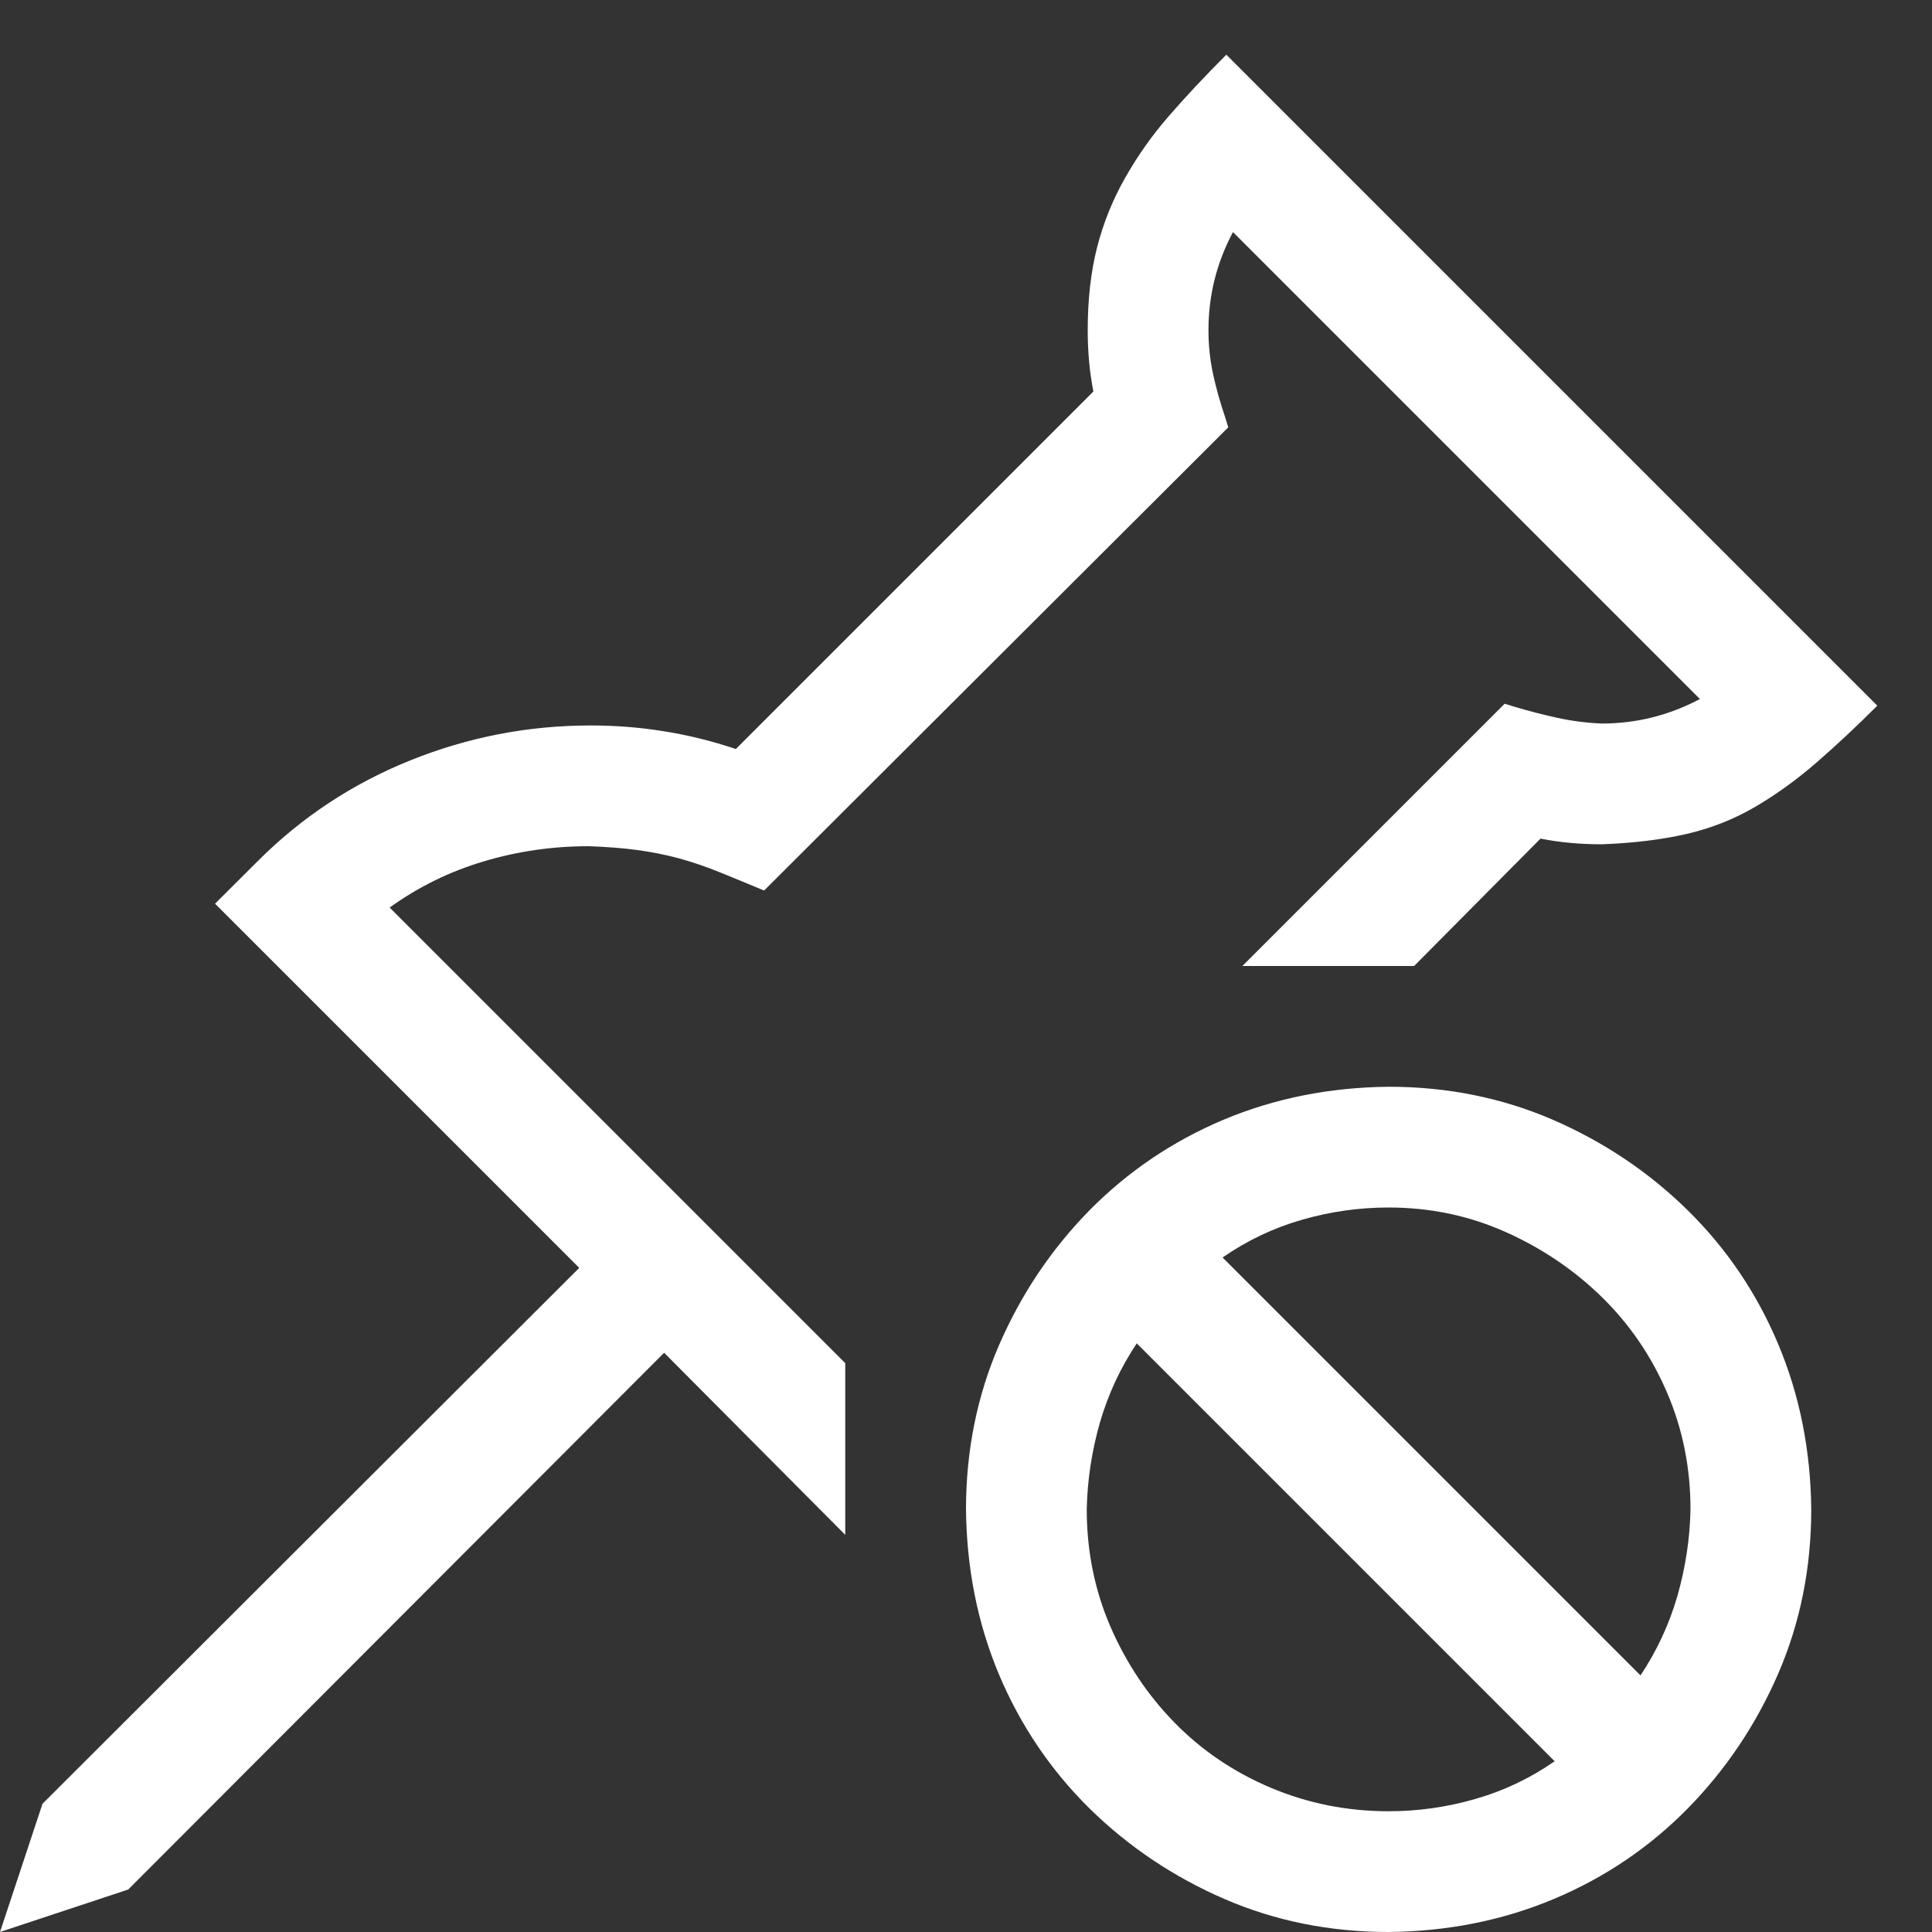 <svg xmlns="http://www.w3.org/2000/svg" width="16" height="16" fill="none" viewBox="0 0 16 16"><rect x="0" y="0" width="16" height="16" fill="#333333" stroke="none"/><path fill="#fff" d="M11.5 9C11.984 9 12.438 9.091 12.859 9.273C13.281 9.456 13.654 9.706 13.977 10.023C14.3 10.341 14.55 10.711 14.727 11.133C14.904 11.555 14.995 12.01 15 12.5C15 12.984 14.909 13.438 14.727 13.859C14.544 14.281 14.294 14.654 13.977 14.977C13.659 15.3 13.289 15.55 12.867 15.727C12.445 15.904 11.99 15.995 11.5 16C11.016 16 10.562 15.909 10.141 15.727C9.719 15.544 9.346 15.294 9.023 14.977C8.701 14.659 8.451 14.289 8.273 13.867C8.096 13.445 8.005 12.99 8 12.5C8 12.016 8.091 11.562 8.273 11.141C8.456 10.719 8.706 10.346 9.023 10.023C9.341 9.701 9.711 9.451 10.133 9.273C10.555 9.096 11.01 9.005 11.5 9ZM9 12.5C9 12.844 9.065 13.167 9.195 13.469C9.326 13.771 9.503 14.037 9.727 14.266C9.951 14.495 10.216 14.675 10.523 14.805C10.831 14.935 11.156 15 11.5 15C11.745 15 11.984 14.966 12.219 14.898C12.453 14.831 12.672 14.727 12.875 14.586L9.414 11.125C9.279 11.328 9.177 11.547 9.109 11.781C9.042 12.016 9.005 12.255 9 12.5ZM13.586 13.875C13.721 13.672 13.823 13.453 13.891 13.219C13.958 12.984 13.995 12.745 14 12.5C14 12.156 13.935 11.833 13.805 11.531C13.675 11.229 13.495 10.966 13.266 10.742C13.037 10.518 12.771 10.338 12.469 10.203C12.167 10.068 11.844 10 11.5 10C11.255 10 11.016 10.034 10.781 10.102C10.547 10.169 10.328 10.273 10.125 10.414L13.586 13.875ZM15.547 5.844C15.375 6.016 15.208 6.172 15.047 6.312C14.885 6.453 14.716 6.576 14.539 6.68C14.362 6.784 14.172 6.859 13.969 6.906C13.766 6.953 13.531 6.982 13.266 6.992C13.088 6.992 12.919 6.977 12.758 6.945L11.711 8H10.289L12.461 5.828L12.539 5.852C12.659 5.888 12.779 5.919 12.898 5.945C13.018 5.971 13.141 5.987 13.266 5.992C13.552 5.992 13.823 5.924 14.078 5.789L10.211 1.922C10.075 2.177 10.008 2.448 10.008 2.734C10.008 2.859 10.021 2.982 10.047 3.102C10.073 3.221 10.107 3.341 10.148 3.461L10.172 3.539L6.328 7.375C6.203 7.323 6.083 7.273 5.969 7.227C5.854 7.18 5.74 7.141 5.625 7.109C5.51 7.078 5.393 7.055 5.273 7.039C5.154 7.023 5.021 7.013 4.875 7.008C4.578 7.008 4.289 7.049 4.008 7.133C3.727 7.216 3.466 7.344 3.227 7.516L7 11.289V12.711L5.5 11.203L1.062 15.648L0 16L0.352 14.938L4.797 10.5L1.781 7.484L2.133 7.133C2.497 6.768 2.919 6.49 3.398 6.297C3.878 6.104 4.375 6.008 4.891 6.008C5.094 6.008 5.294 6.023 5.492 6.055C5.69 6.086 5.891 6.135 6.094 6.203L9.055 3.242C9.023 3.081 9.008 2.911 9.008 2.734C9.008 2.479 9.034 2.25 9.086 2.047C9.138 1.844 9.216 1.651 9.32 1.469C9.424 1.286 9.544 1.117 9.68 0.961C9.815 0.805 9.974 0.635 10.156 0.453L15.547 5.844Z"/></svg>
